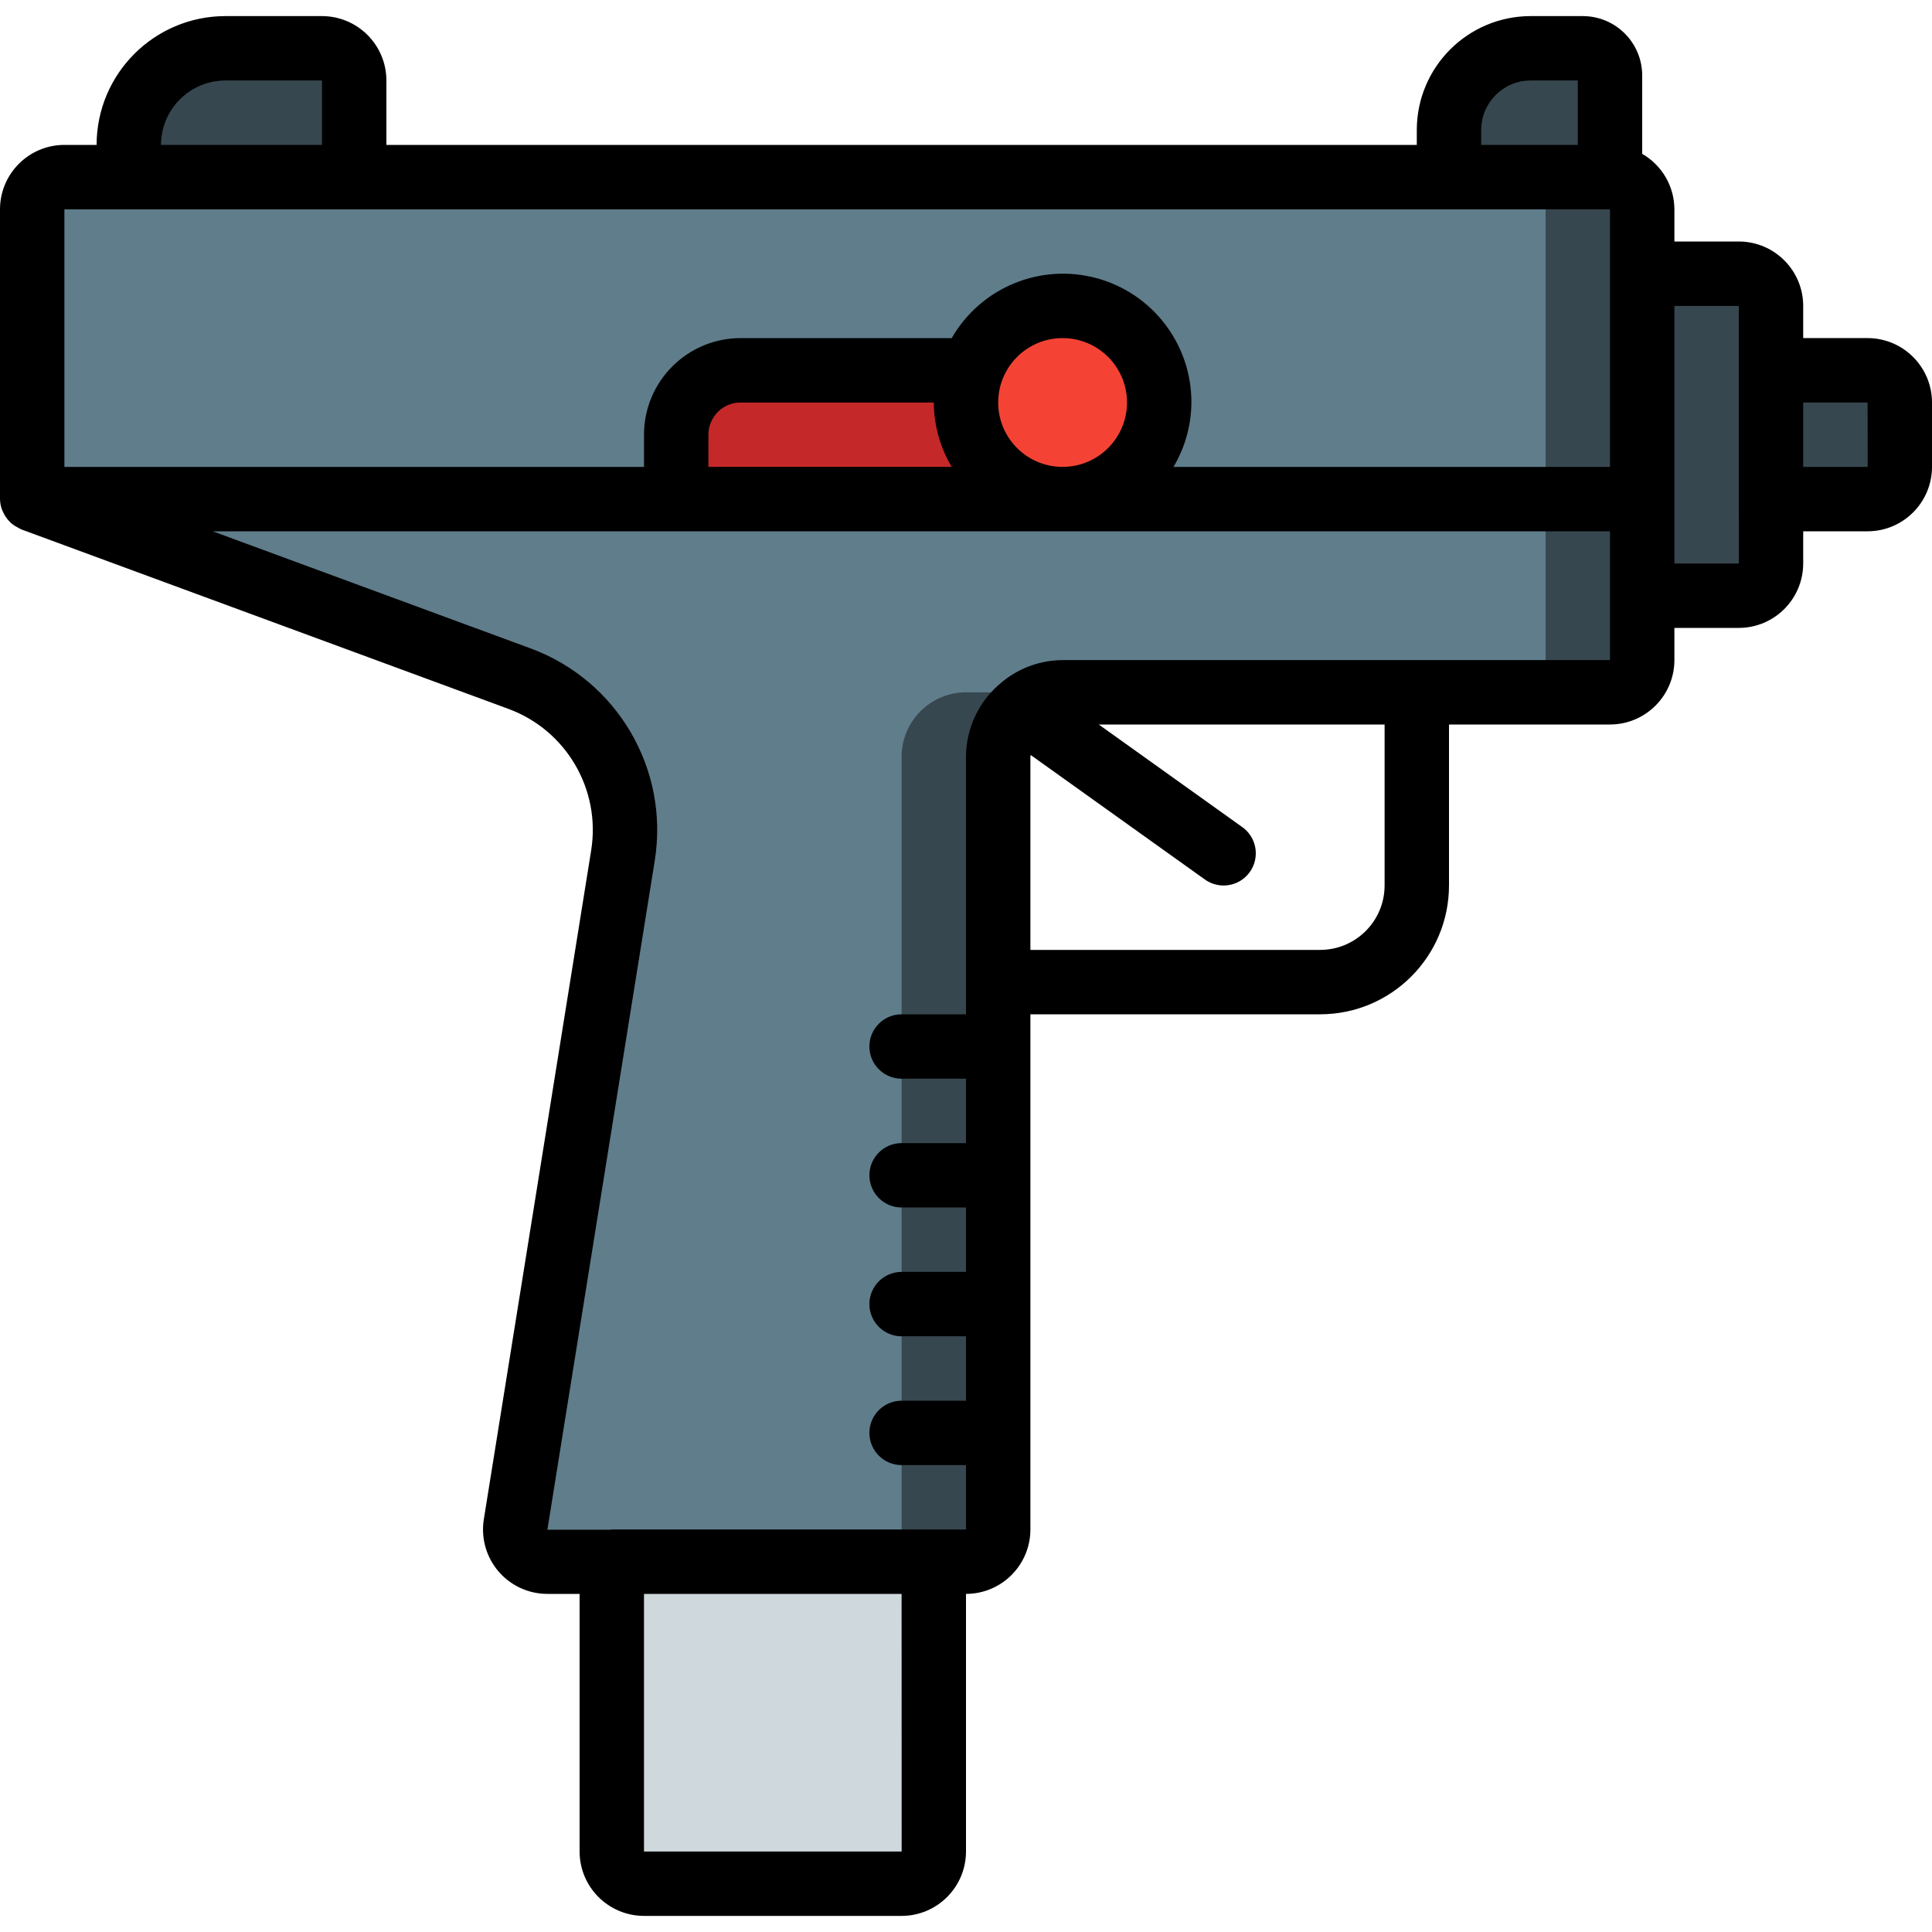 <?xml version="1.0" encoding="iso-8859-1"?>
<!-- Generator: Adobe Illustrator 19.0.0, SVG Export Plug-In . SVG Version: 6.00 Build 0)  -->
<svg version="1.1" id="Capa_1" xmlns="http://www.w3.org/2000/svg" xmlns:xlink="http://www.w3.org/1999/xlink" x="0px" y="0px"
	 viewBox="0 0 512 512" style="enable-background:new 0 0 512 512;" xml:space="preserve">
<g>
	<g transform="translate(1 1)">
		<g>
			<path style="fill:#37474F;" d="M58.733,11.8h25.6c4.713,0,8.533,3.821,8.533,8.533V63H33.133V37.4
				C33.133,23.262,44.595,11.8,58.733,11.8z"/>
			<path style="fill:#37474F;" d="M404.636,11.8h13.819c1.913,0,3.747,0.76,5.1,2.112c1.353,1.353,2.112,3.187,2.112,5.1V63H383
				V33.436C383,21.487,392.687,11.8,404.636,11.8z"/>
			<path style="fill:#37474F;" d="M451.267,97.133h42.667c4.713,0,8.533,3.821,8.533,8.533v17.067c0,4.713-3.821,8.533-8.533,8.533
				h-42.667V97.133z"/>
			<path style="fill:#37474F;" d="M417.133,71.533H459.8c4.713,0,8.533,3.821,8.533,8.533v68.267c0,4.713-3.82,8.533-8.533,8.533
				h-42.667V71.533z"/>
		</g>
		<path style="fill:#CFD8DC;" d="M161.133,404.333h85.333v84.917c0,4.943-4.007,8.95-8.95,8.95h-67.434
			c-4.943,0-8.95-4.007-8.95-8.95V404.333z"/>
		<g>
			<path style="fill:#37474F;" d="M434.2,54.467v102.4H84.333l-76.8-25.6v-76.8c0.014-4.707,3.826-8.519,8.533-8.533h409.6
				C430.374,45.947,434.186,49.76,434.2,54.467z"/>
			<path style="fill:#37474F;" d="M434.2,131.267v42.667c-0.014,4.707-3.826,8.519-8.533,8.533H280.6
				c-9.414,0.028-17.039,7.652-17.067,17.067v204.8c-0.014,4.707-3.826,8.519-8.533,8.533H144.067c-2.483-0.012-4.84-1.1-6.46-2.982
				c-1.62-1.882-2.345-4.374-1.988-6.832l28.501-177.408c3.234-20.134-8.249-39.737-27.392-46.763l-59.733-22.016l-69.461-25.6
				H434.2z"/>
		</g>
		<g>
			<path style="fill:#607D8B;" d="M408.6,54.467v102.4H76.995l-69.461-25.6v-76.8c0.014-4.707,3.826-8.519,8.533-8.533h384
				C404.774,45.947,408.586,49.76,408.6,54.467z"/>
			<path style="fill:#607D8B;" d="M408.6,131.267v42.667c-0.014,4.707-3.826,8.519-8.533,8.533H255
				c-9.414,0.028-17.039,7.652-17.067,17.067v204.8c-0.014,4.707-3.826,8.519-8.533,8.533h-85.333c-2.483-0.012-4.84-1.1-6.46-2.982
				c-1.62-1.882-2.345-4.374-1.988-6.832l28.501-177.408c3.234-20.134-8.249-39.737-27.392-46.763l-59.733-22.016l-69.461-25.6
				H408.6z"/>
		</g>
		<path style="fill:#C52828;" d="M280.6,80.067c-10.849-0.053-20.526,6.811-24.064,17.067h-61.269
			c-9.414,0.028-17.039,7.652-17.067,17.067v17.067h102.4c14.138,0,25.6-11.462,25.6-25.6S294.738,80.067,280.6,80.067z"/>
		<path style="fill:#F44335;" d="M306.2,105.667c0,14.138-11.462,25.6-25.6,25.6s-25.6-11.462-25.6-25.6
			c-0.018-2.915,0.503-5.808,1.536-8.533c4.14-11.753,16.153-18.808,28.434-16.697C297.251,82.546,306.22,93.206,306.2,105.667z"/>
	</g>
	<path d="M1.017,136.105c0.315,0.623,0.707,1.205,1.166,1.731c0.209,0.248,0.433,0.484,0.67,0.706
		c0.557,0.494,1.177,0.912,1.843,1.242c0.237,0.122,0.438,0.282,0.687,0.381c0.072,0.029,0.126,0.084,0.199,0.11l129.192,47.6
		c15.291,5.661,24.458,21.33,21.9,37.433L128.2,402.758c-0.753,4.919,0.679,9.921,3.92,13.696c3.242,3.775,7.97,5.947,12.946,5.946
		h8.533v68.267c0.012,9.421,7.646,17.054,17.067,17.067h68.267c9.421-0.012,17.054-7.646,17.067-17.067V422.4
		c9.421-0.012,17.054-7.646,17.067-17.067V268.8h76.8c18.844-0.019,34.115-15.29,34.133-34.133V192h42.667
		c9.421-0.012,17.054-7.646,17.067-17.067V166.4H460.8c9.421-0.012,17.054-7.646,17.067-17.067V140.8h17.067
		c9.421-0.012,17.054-7.646,17.067-17.067v-17.067c-0.012-9.421-7.646-17.054-17.067-17.067h-17.067v-8.533
		C477.854,71.646,470.221,64.012,460.8,64h-17.067v-8.533c-0.021-6.069-3.272-11.667-8.533-14.692V20.008
		c-0.007-8.691-7.051-15.734-15.742-15.742h-13.825c-16.653,0.019-30.147,13.514-30.167,30.167V38.4H102.4V21.333
		c-0.012-9.421-7.646-17.054-17.067-17.067h-25.6C40.89,4.285,25.619,19.556,25.6,38.4h-8.533C7.646,38.412,0.012,46.046,0,55.467
		v76.8c0.017,1.03,0.222,2.048,0.606,3.004C0.727,135.556,0.864,135.835,1.017,136.105z M238.95,490.667h-68.284V422.4h68.267
		L238.95,490.667z M366.933,234.667c-0.012,9.421-7.646,17.054-17.067,17.067h-76.8v-51.2c0-0.158,0.082-0.29,0.09-0.445
		l46.152,32.987c2.48,1.771,5.717,2.085,8.491,0.823c2.774-1.262,4.664-3.908,4.958-6.942s-1.053-5.994-3.533-7.765L291.181,192
		h75.752V234.667z M426.667,174.933H281.6c-5.648,0.022-11.127,1.929-15.567,5.42c-0.139,0.083-0.242,0.219-0.377,0.311
		c-6.075,4.808-9.629,12.122-9.657,19.869V268.8h-17.067c-4.713,0-8.533,3.82-8.533,8.533s3.821,8.533,8.533,8.533H256v17.067
		h-17.067c-4.713,0-8.533,3.82-8.533,8.533s3.821,8.533,8.533,8.533H256v17.067h-17.067c-4.713,0-8.533,3.821-8.533,8.533
		c0,4.713,3.821,8.533,8.533,8.533H256V371.2h-17.067c-4.713,0-8.533,3.821-8.533,8.533c0,4.713,3.821,8.533,8.533,8.533H256v17.067
		l-8.508,0.005l-0.026-0.005h-85.333c-0.1,0-0.182,0.053-0.281,0.057l-16.794,0.01l28.467-177.392
		c3.839-24.155-9.913-47.66-32.85-56.15L56.377,140.8h370.29V174.933z M281.6,123.733c-9.426,0-17.067-7.641-17.067-17.067
		S272.174,89.6,281.6,89.6s17.067,7.641,17.067,17.067C298.654,116.087,291.021,123.721,281.6,123.733z M252.213,123.733h-64.48
		V115.2c0.003-4.712,3.822-8.53,8.533-8.533h51.2C247.501,112.677,249.139,118.569,252.213,123.733z M494.933,106.667l0.017,17.067
		h-17.084v-17.067H494.933z M460.8,81.067l0.004,17.046l-0.004,0.021v34.133l0.012,0.062l0.005,17.005h-17.084V81.067H460.8z
		 M392.533,34.433c0.007-7.232,5.868-13.093,13.1-13.1h12.5V38.4h-25.6V34.433z M59.733,21.333h25.6V38.4H42.667
		C42.679,28.979,50.313,21.346,59.733,21.333z M34.133,55.467h392.533v68.267h-115.68c3.074-5.165,4.712-11.057,4.746-17.067
		c0.05-15.431-10.292-28.964-25.195-32.968s-30.635,2.523-38.325,15.902h-55.946c-14.132,0.015-25.585,11.468-25.6,25.6v8.533
		h-153.6V55.467H34.133z"/>
</g>
<g>
</g>
<g>
</g>
<g>
</g>
<g>
</g>
<g>
</g>
<g>
</g>
<g>
</g>
<g>
</g>
<g>
</g>
<g>
</g>
<g>
</g>
<g>
</g>
<g>
</g>
<g>
</g>
<g>
</g>
</svg>
